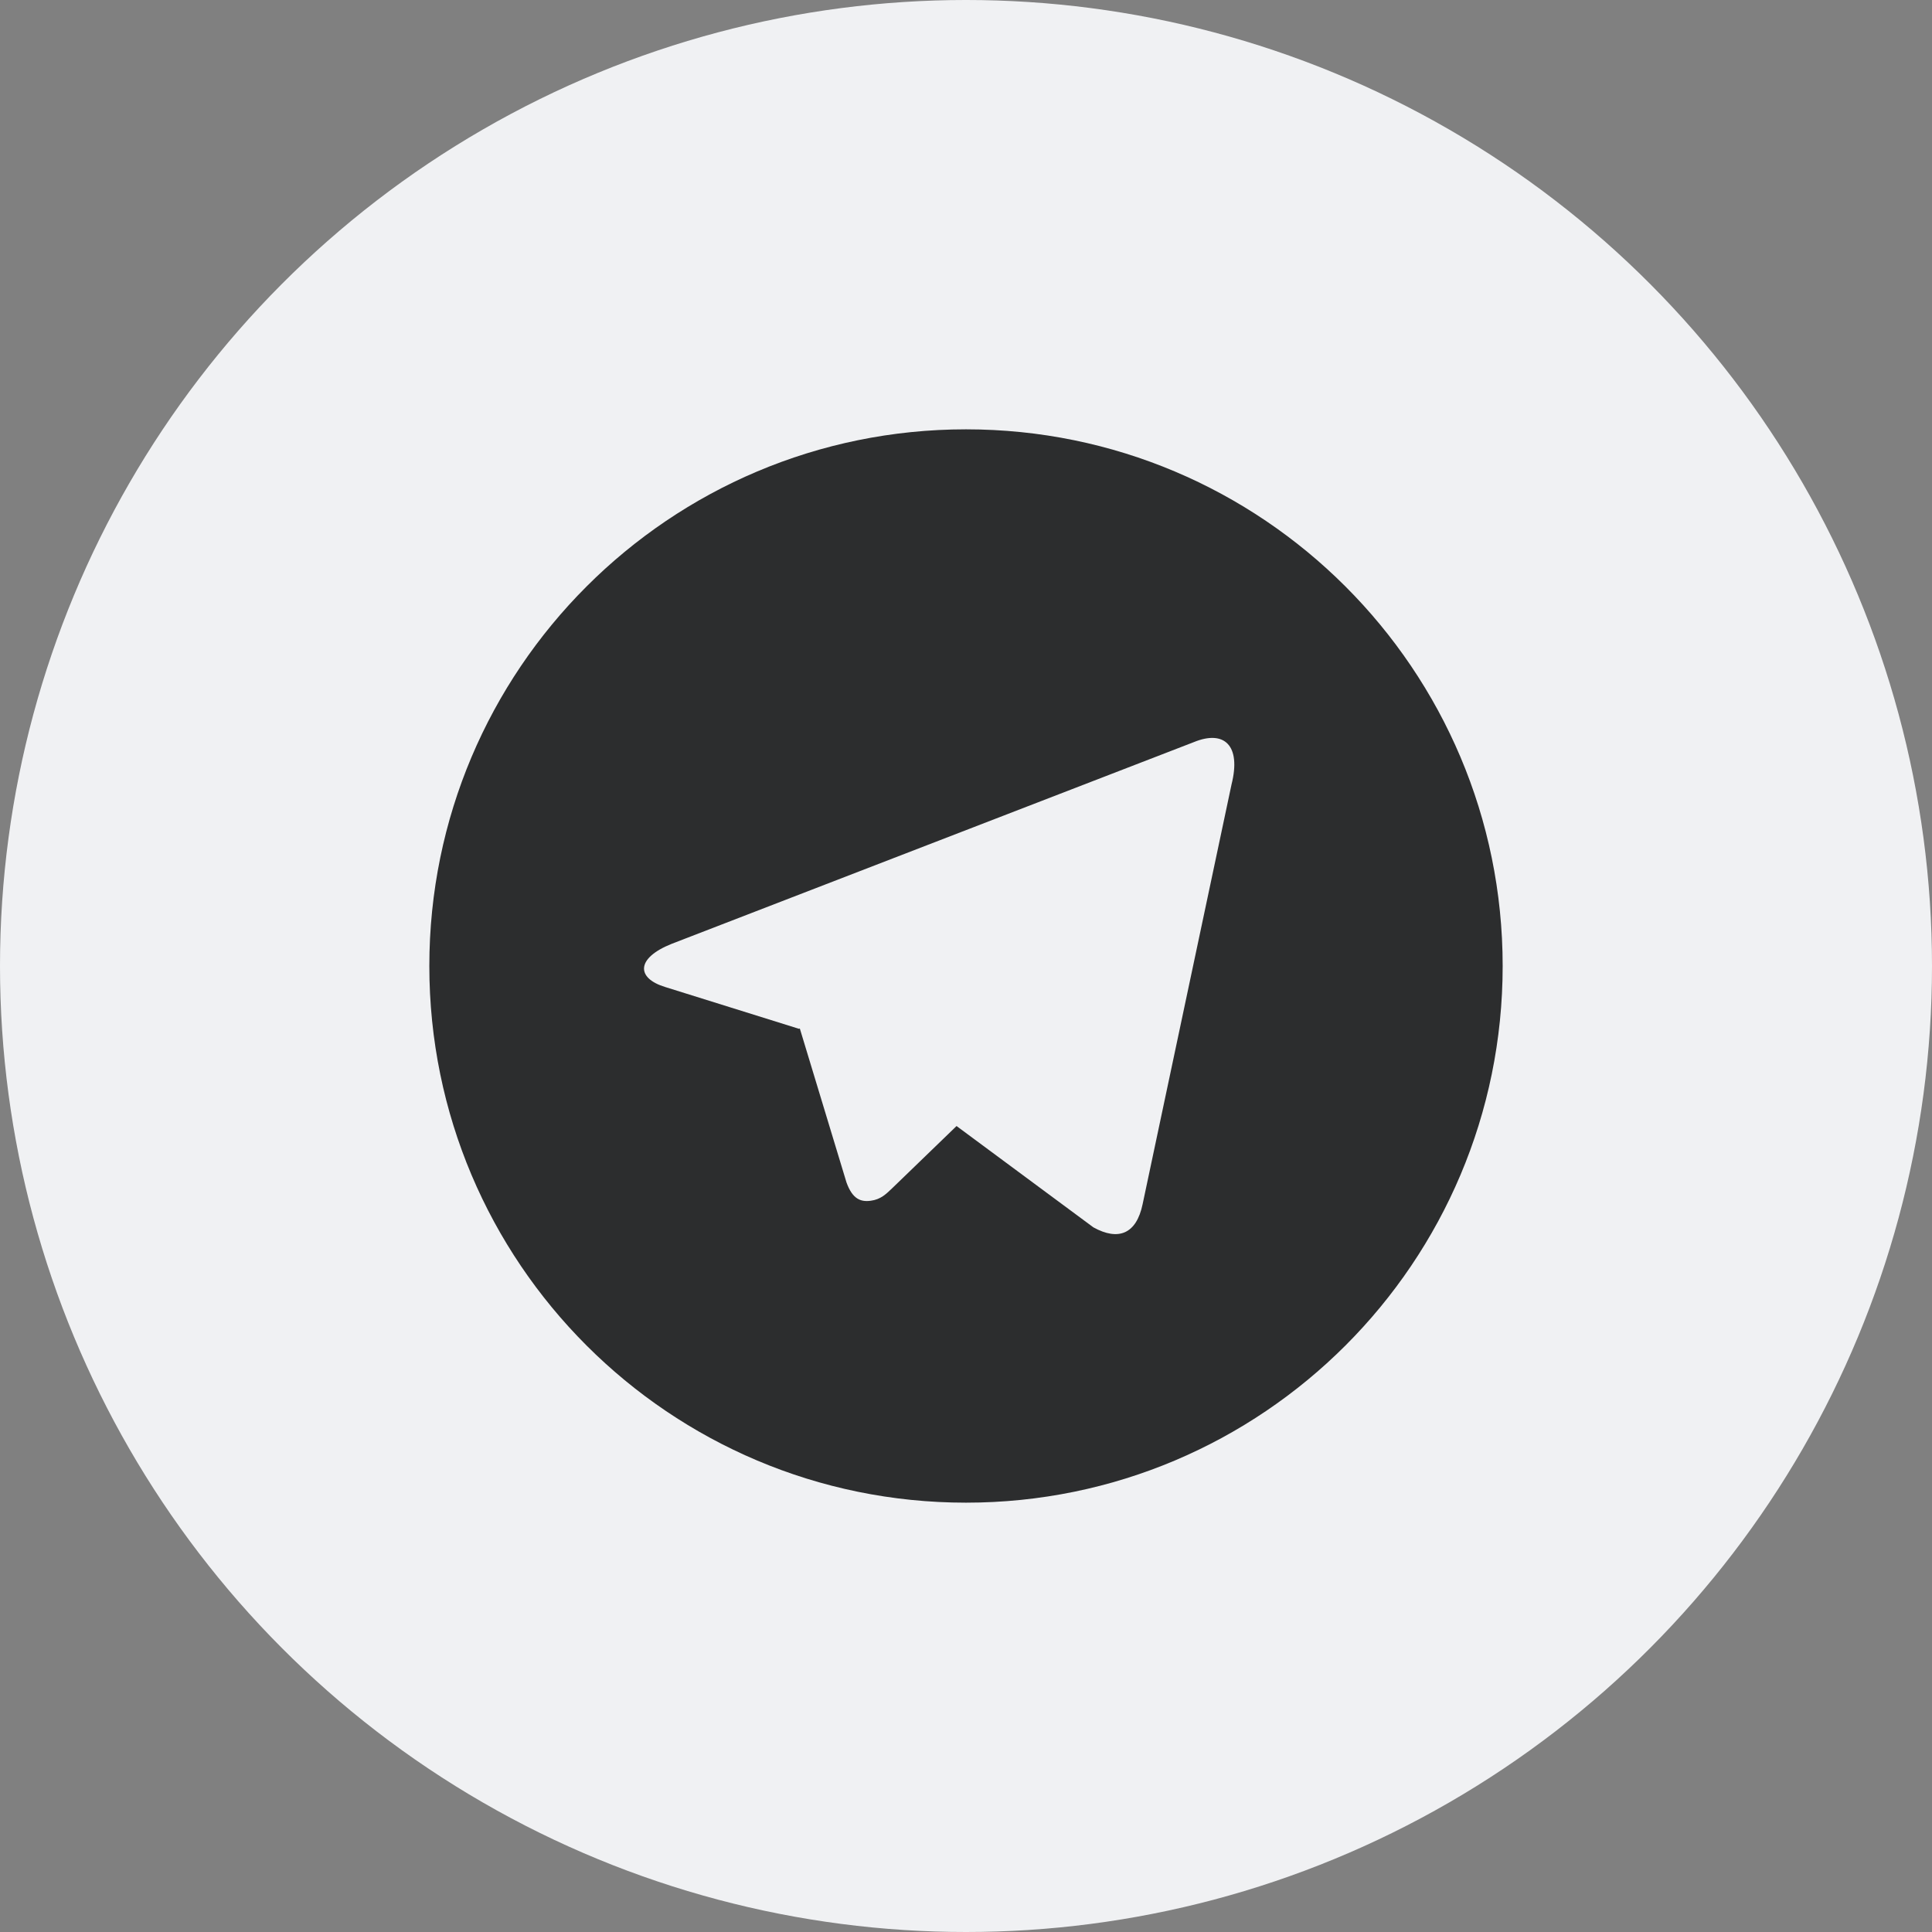 <svg width="36" height="36" viewBox="0 0 36 36" fill="none" xmlns="http://www.w3.org/2000/svg">
<rect x="0" y="0" width="36" height="36" fill="#808080" stroke="none"/>
<circle cx="18" cy="18" r="18" fill="#F0F1F3"/>
<g clip-path="url(#clip0_44_159)">
<path d="M18 28C12.477 28 8 23.523 8 18C8 12.477 12.477 8 18 8C23.523 8 28 12.477 28 18C28 23.523 23.523 28 18 28ZM14.89 19.17L14.903 19.163L15.773 22.033C15.885 22.344 16.039 22.4 16.226 22.374C16.414 22.349 16.513 22.248 16.636 22.13L17.824 20.982L20.374 22.87C20.84 23.127 21.175 22.994 21.291 22.438L22.948 14.616C23.131 13.888 22.811 13.596 22.246 13.828L12.513 17.588C11.849 17.854 11.853 18.226 12.393 18.391L14.89 19.171V19.17Z" fill="#2C2D2E"/>
</g>
<defs>
<clipPath id="clip0_44_159">
<rect width="24" height="24" fill="white" transform="translate(6 6)"/>
</clipPath>
</defs>
</svg>

